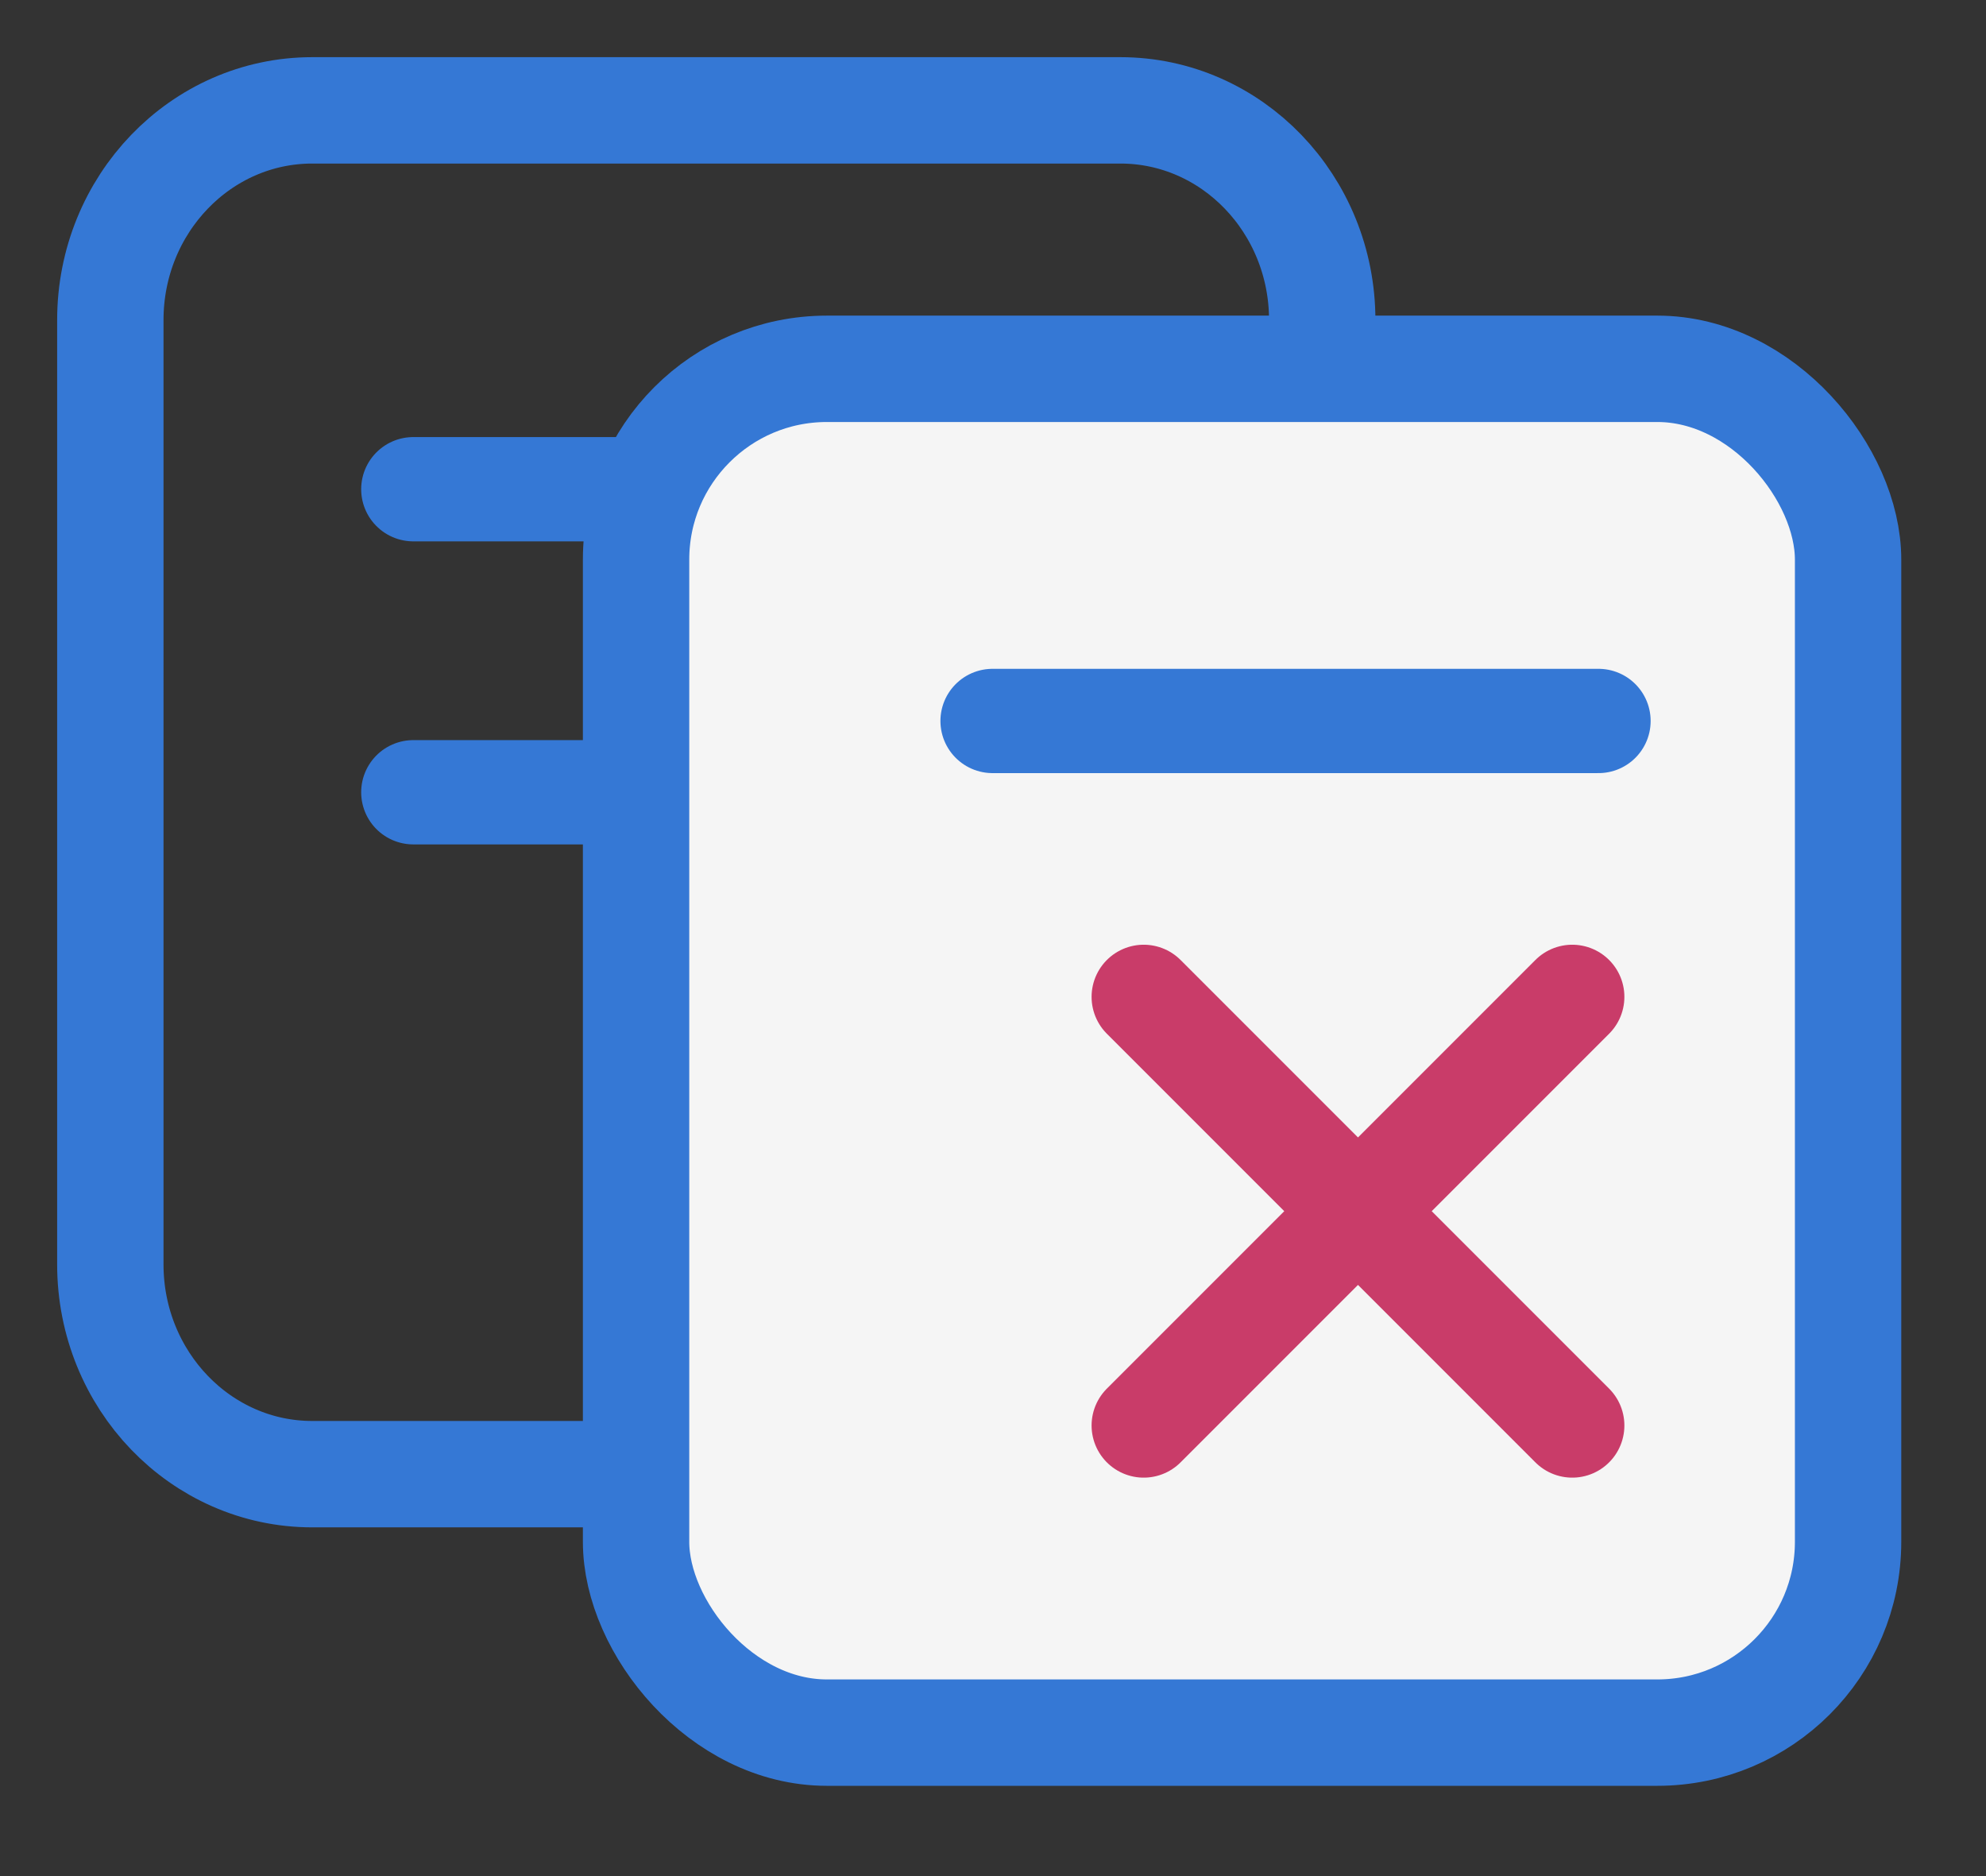<svg xmlns="http://www.w3.org/2000/svg" width="18" height="17" viewBox="0 0 18 17">
    <rect x="0" y="0" width="18" height="17" fill="#333333" stroke="none"/>
    <g fill="none" fill-rule="evenodd" transform="translate(1 1)">
        <path stroke="#3578D5" stroke-linecap="round" stroke-width=".964" d="M5.6 12.358H1.83c-1.01 0-1.83-.851-1.83-1.901V1.9C0 .851.82 0 1.83 0h7.324c1.011 0 1.83.851 1.83 1.901v2.974"/>
        <path stroke="#3578D5" stroke-linecap="round" stroke-width=".945" d="M2.746 3.433h5.492M2.746 6.179h4.12"/>
        <rect width="10.985" height="12.358" x="4.765" y="2.342" fill="#F5F5F5" stroke="#3578D5" stroke-width=".964" rx="1.729"/>
        <path stroke="#3578D5" stroke-linecap="round" stroke-width=".945" d="M7.996 5.533h5.492"/>
        <path stroke="#C93C69" stroke-linecap="round" stroke-width=".945" d="M9.366 8.033l3.884 3.884M13.25 8.033l-3.884 3.884"/>
    </g>
</svg>
